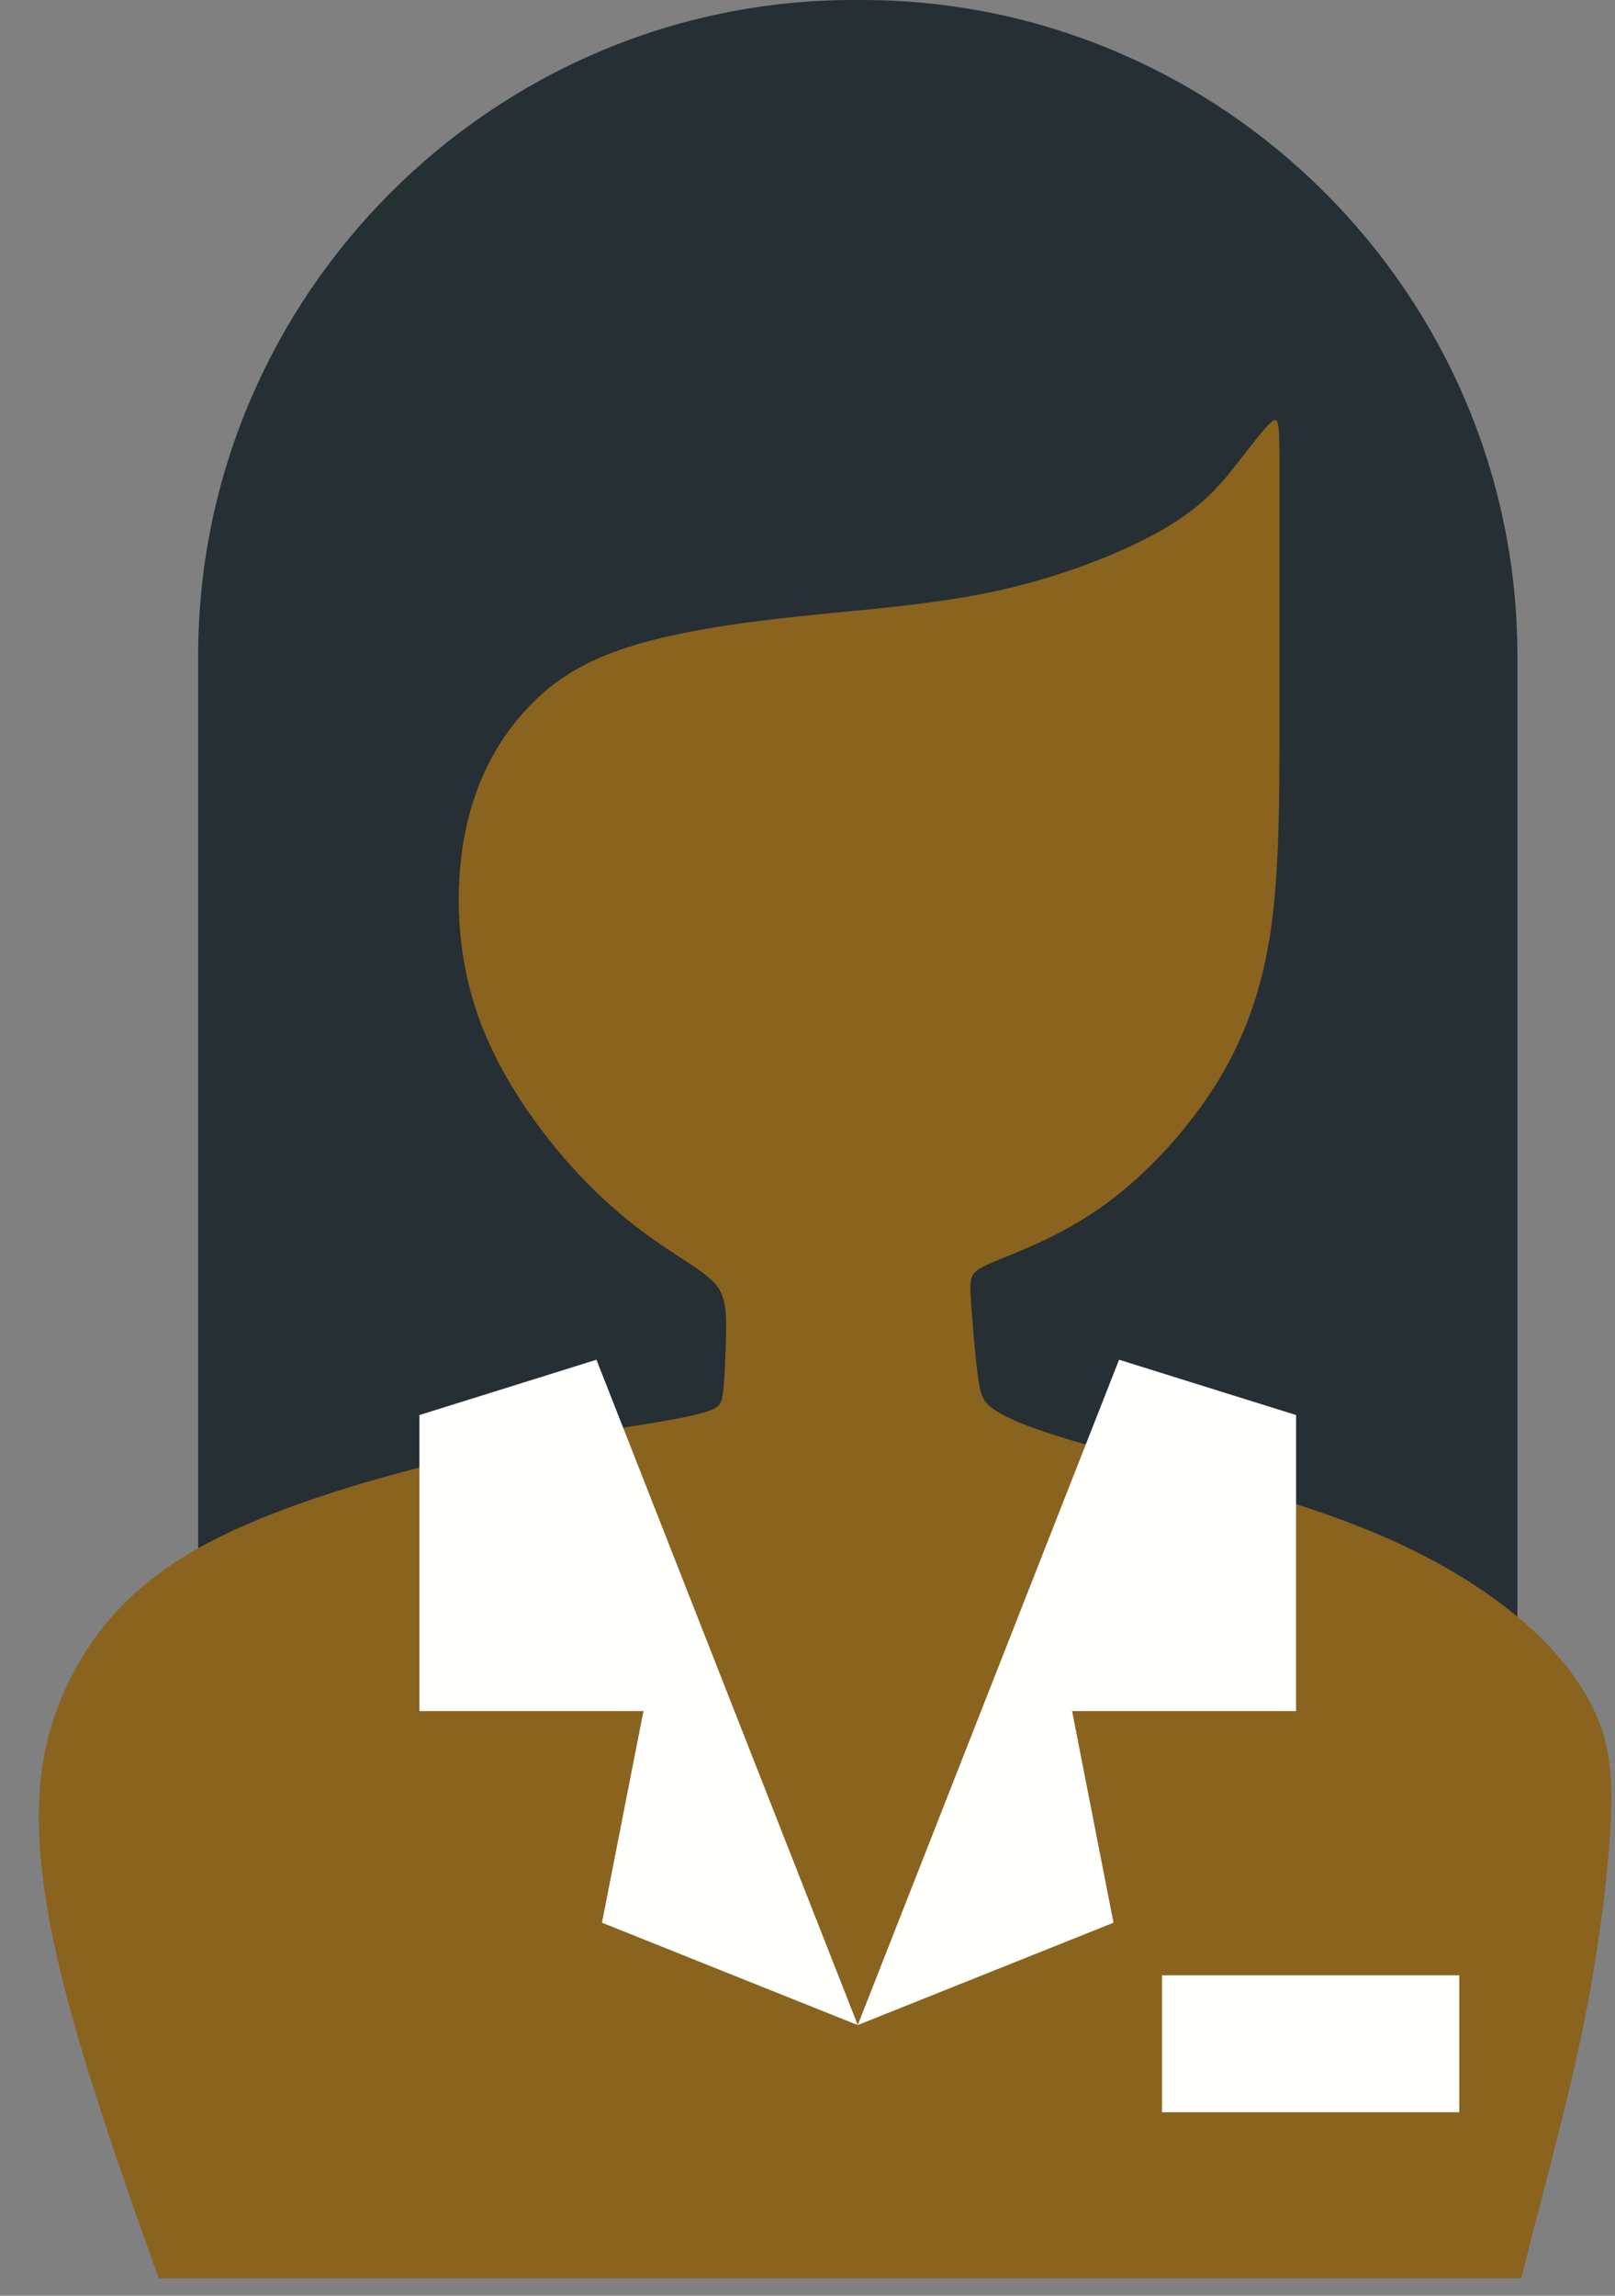<svg width="38" height="54" viewBox="0 0 38 54" fill="none" xmlns="http://www.w3.org/2000/svg">
<rect x="0" y="0" width="38" height="54" fill="#808080" stroke="none"/>
<path fill-rule="evenodd" clip-rule="evenodd" d="M4.663 39.434H35.703V15.422C35.703 6.94 28.763 0 20.28 0H20.085C11.602 0 4.663 6.94 4.663 15.422V39.434Z" fill="#262F33"/>
<path fill-rule="evenodd" clip-rule="evenodd" d="M3.735 53.587C3.166 52.013 2.553 50.258 2.093 48.772C1.322 46.288 0.975 44.553 0.921 43.121C0.867 41.69 1.106 40.562 1.67 39.455C2.234 38.349 3.123 37.264 4.739 36.375C6.355 35.485 8.697 34.791 10.573 34.347C12.45 33.902 13.86 33.707 14.836 33.555C15.812 33.403 16.354 33.295 16.647 33.198C16.94 33.1 16.983 33.013 17.016 32.721C17.049 32.428 17.07 31.928 17.081 31.495C17.092 31.061 17.092 30.692 16.973 30.422C16.853 30.15 16.614 29.977 16.083 29.629C15.552 29.282 14.727 28.762 13.794 27.808C12.862 26.853 11.821 25.465 11.279 23.979C10.736 22.493 10.693 20.91 10.931 19.652C11.17 18.394 11.691 17.461 12.32 16.756C12.948 16.051 13.687 15.574 14.76 15.227C15.834 14.88 17.244 14.662 18.773 14.5C20.302 14.338 21.951 14.229 23.48 13.893C25.009 13.557 26.419 12.993 27.33 12.472C28.241 11.951 28.654 11.474 29.033 10.997C29.412 10.52 29.759 10.043 29.933 9.913C30.106 9.783 30.106 10 30.106 11.247C30.106 12.494 30.106 14.771 30.106 16.778C30.106 18.784 30.106 20.519 29.89 21.951C29.672 23.382 29.238 24.511 28.588 25.541C27.937 26.571 27.069 27.504 26.234 28.155C25.399 28.805 24.597 29.174 24.033 29.413C23.469 29.651 23.143 29.76 22.981 29.89C22.818 30.02 22.818 30.172 22.85 30.649C22.883 31.126 22.948 31.928 23.013 32.395C23.078 32.861 23.143 32.992 23.425 33.176C23.707 33.36 24.206 33.599 25.703 34.022C27.2 34.445 29.694 35.052 31.592 35.757C33.49 36.462 34.791 37.264 35.724 38.045C36.657 38.826 37.221 39.586 37.546 40.312C37.872 41.039 37.958 41.732 37.894 42.959C37.828 44.184 37.611 45.941 37.221 47.817C36.831 49.694 36.266 51.689 35.898 53.186L35.8 53.588H3.735V53.587Z" fill="#8A631F"/>
<path fill-rule="evenodd" clip-rule="evenodd" d="M9.869 33.284L14.034 31.983L20.183 47.633L14.164 45.225L15.14 40.247H9.869V33.284Z" fill="#FFFFFE"/>
<path fill-rule="evenodd" clip-rule="evenodd" d="M30.496 33.284L26.331 31.983L20.182 47.633L26.2 45.225L25.225 40.247H30.496V33.284Z" fill="#FFFFFE"/>
<path d="M34.336 46.462H27.341V49.683H34.336V46.462Z" fill="#FFFFFE"/>
</svg>
